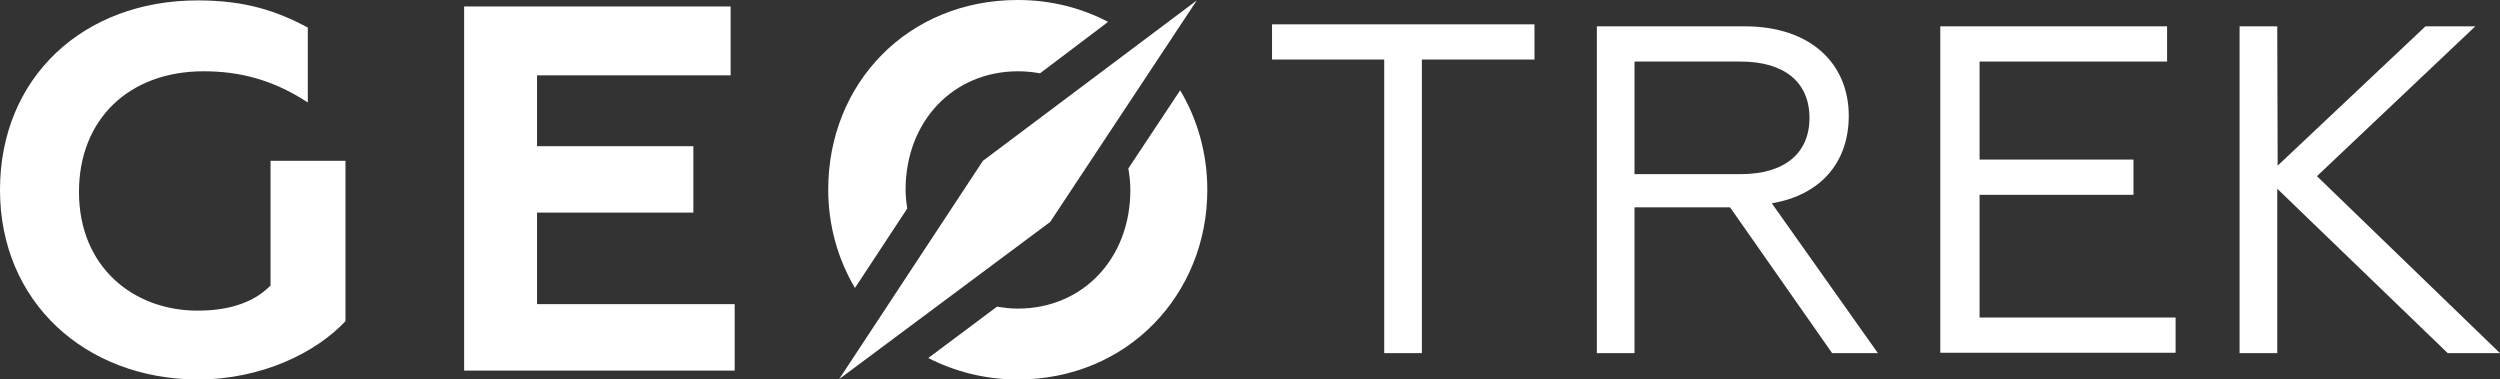 <?xml version="1.0" encoding="utf-8"?>
<!-- Generator: Adobe Illustrator 17.0.0, SVG Export Plug-In . SVG Version: 6.00 Build 0)  -->
<!DOCTYPE svg PUBLIC "-//W3C//DTD SVG 1.1//EN" "http://www.w3.org/Graphics/SVG/1.1/DTD/svg11.dtd">
<svg version="1.1" id="Calque_1" xmlns="http://www.w3.org/2000/svg" xmlns:xlink="http://www.w3.org/1999/xlink" x="0px" y="0px"
	 width="1025.953px" height="155.734px" viewBox="90.083 379.529 1025.953 155.734"
	 enable-background="new 90.083 379.529 1025.953 155.734" xml:space="preserve">
<rect x="90.083" y="379.529" width="1025.953" height="155.734" fill="#333333" stroke="none"/>
<g>
	<path fill="#FFFFFF" d="M90.083,457.479c0-46.205,34.238-77.784,81.108-77.784c19.612,0,32.41,4.321,45.208,11.136v30.748
		c-14.46-9.474-28.255-12.798-42.715-12.798c-30.582,0-51.191,19.612-51.191,49.529c0,30.748,22.271,48.698,48.698,48.698
		c11.136,0,22.271-2.493,29.917-10.305v-51.191h30.748v65.817c-11.967,12.798-34.238,23.934-60.665,23.934
		C125.152,535.097,90.083,503.518,90.083,457.479z"/>
	<path fill="#FFFFFF" d="M280.554,382.188h109.363v28.255h-79.446v29.086h64.155v27.258h-64.155v37.562h81.108v27.258H280.554
		V382.188L280.554,382.188z"/>
	<g>
		<path fill="#FFFFFF" d="M553.13,448.67c0.499,2.826,0.831,5.817,0.831,8.809c0,28.255-19.612,48.698-46.205,48.698
			c-2.992,0-5.651-0.332-8.476-0.831l-28.255,21.108c10.803,5.485,23.102,8.809,36.731,8.809c45.208,0,77.784-35.069,77.784-77.784
			c0-14.958-3.989-28.92-11.136-40.886L553.13,448.67z"/>
		<path fill="#FFFFFF" d="M461.717,457.479c0-28.255,19.612-48.698,46.205-48.698c3.158,0,6.15,0.332,8.975,0.831l27.922-21.108
			c-10.803-5.651-23.269-8.975-37.064-8.975c-45.208,0-77.784,34.238-77.784,77.784c0,14.792,3.989,28.587,10.97,40.388
			l21.44-32.576C462.05,462.798,461.717,460.138,461.717,457.479z"/>
	</g>
	<path display="none" fill="#FFFFFF" d="M430.138,457.479c0-43.546,32.41-77.784,77.784-77.784s77.784,35.069,77.784,77.784
		s-32.41,77.784-77.784,77.784S430.138,500.194,430.138,457.479z M553.961,457.479c0-28.255-19.612-48.698-46.205-48.698
		c-26.427,0-46.205,20.443-46.205,48.698s19.612,48.698,46.205,48.698C534.349,506.011,553.961,485.568,553.961,457.479z"/>
</g>
<g>
	<path fill="#FFFFFF" d="M658.307,403.961h-46.205v-14.46h107.701v14.46h-46.205V524.46h-15.457V403.961H658.307z"/>
	<path fill="#FFFFFF" d="M745.399,390.332h60.665c27.258,0,42.715,15.457,42.715,36.731c0,18.781-11.136,32.41-31.579,35.9
		l43.546,61.496h-18.781l-41.884-59.834h-39.224v59.834h-15.457V390.332z M804.402,450.997c17.95,0,28.255-8.476,28.255-23.102
		c0-14.626-10.305-23.103-28.255-23.103h-43.546v46.205H804.402z"/>
	<path fill="#FFFFFF" d="M886.341,390.332h93.075v14.46h-76.953v40.222h63.158v14.46h-63.158v50.36h80.443v14.46h-96.565V390.332z"
		/>
	<path fill="#FFFFFF" d="M1024.79,447.507l60.665-57.175h20.443l-64.986,61.496l75.125,72.632h-21.441l-69.972-67.479v67.479
		h-15.457V390.332h15.457L1024.79,447.507z"/>
</g>
<defs>
	<filter id="Adobe_OpacityMaskFilter" filterUnits="userSpaceOnUse">
		<feColorMatrix  type="matrix" values="1 0 0 0 0  0 1 0 0 0  0 0 1 0 0  0 0 0 1 0"/>
	</filter>
</defs>
<mask maskUnits="userSpaceOnUse" id="SVGID_2_">
	<g filter="url(#Adobe_OpacityMaskFilter)">
	</g>
</mask>
<g mask="url(#SVGID_2_)">
</g>
<polygon fill="#FFFFFF" points="493.463,445.512 434.46,535.097 521.053,470.609 581.219,379.695 "/>
</svg>
